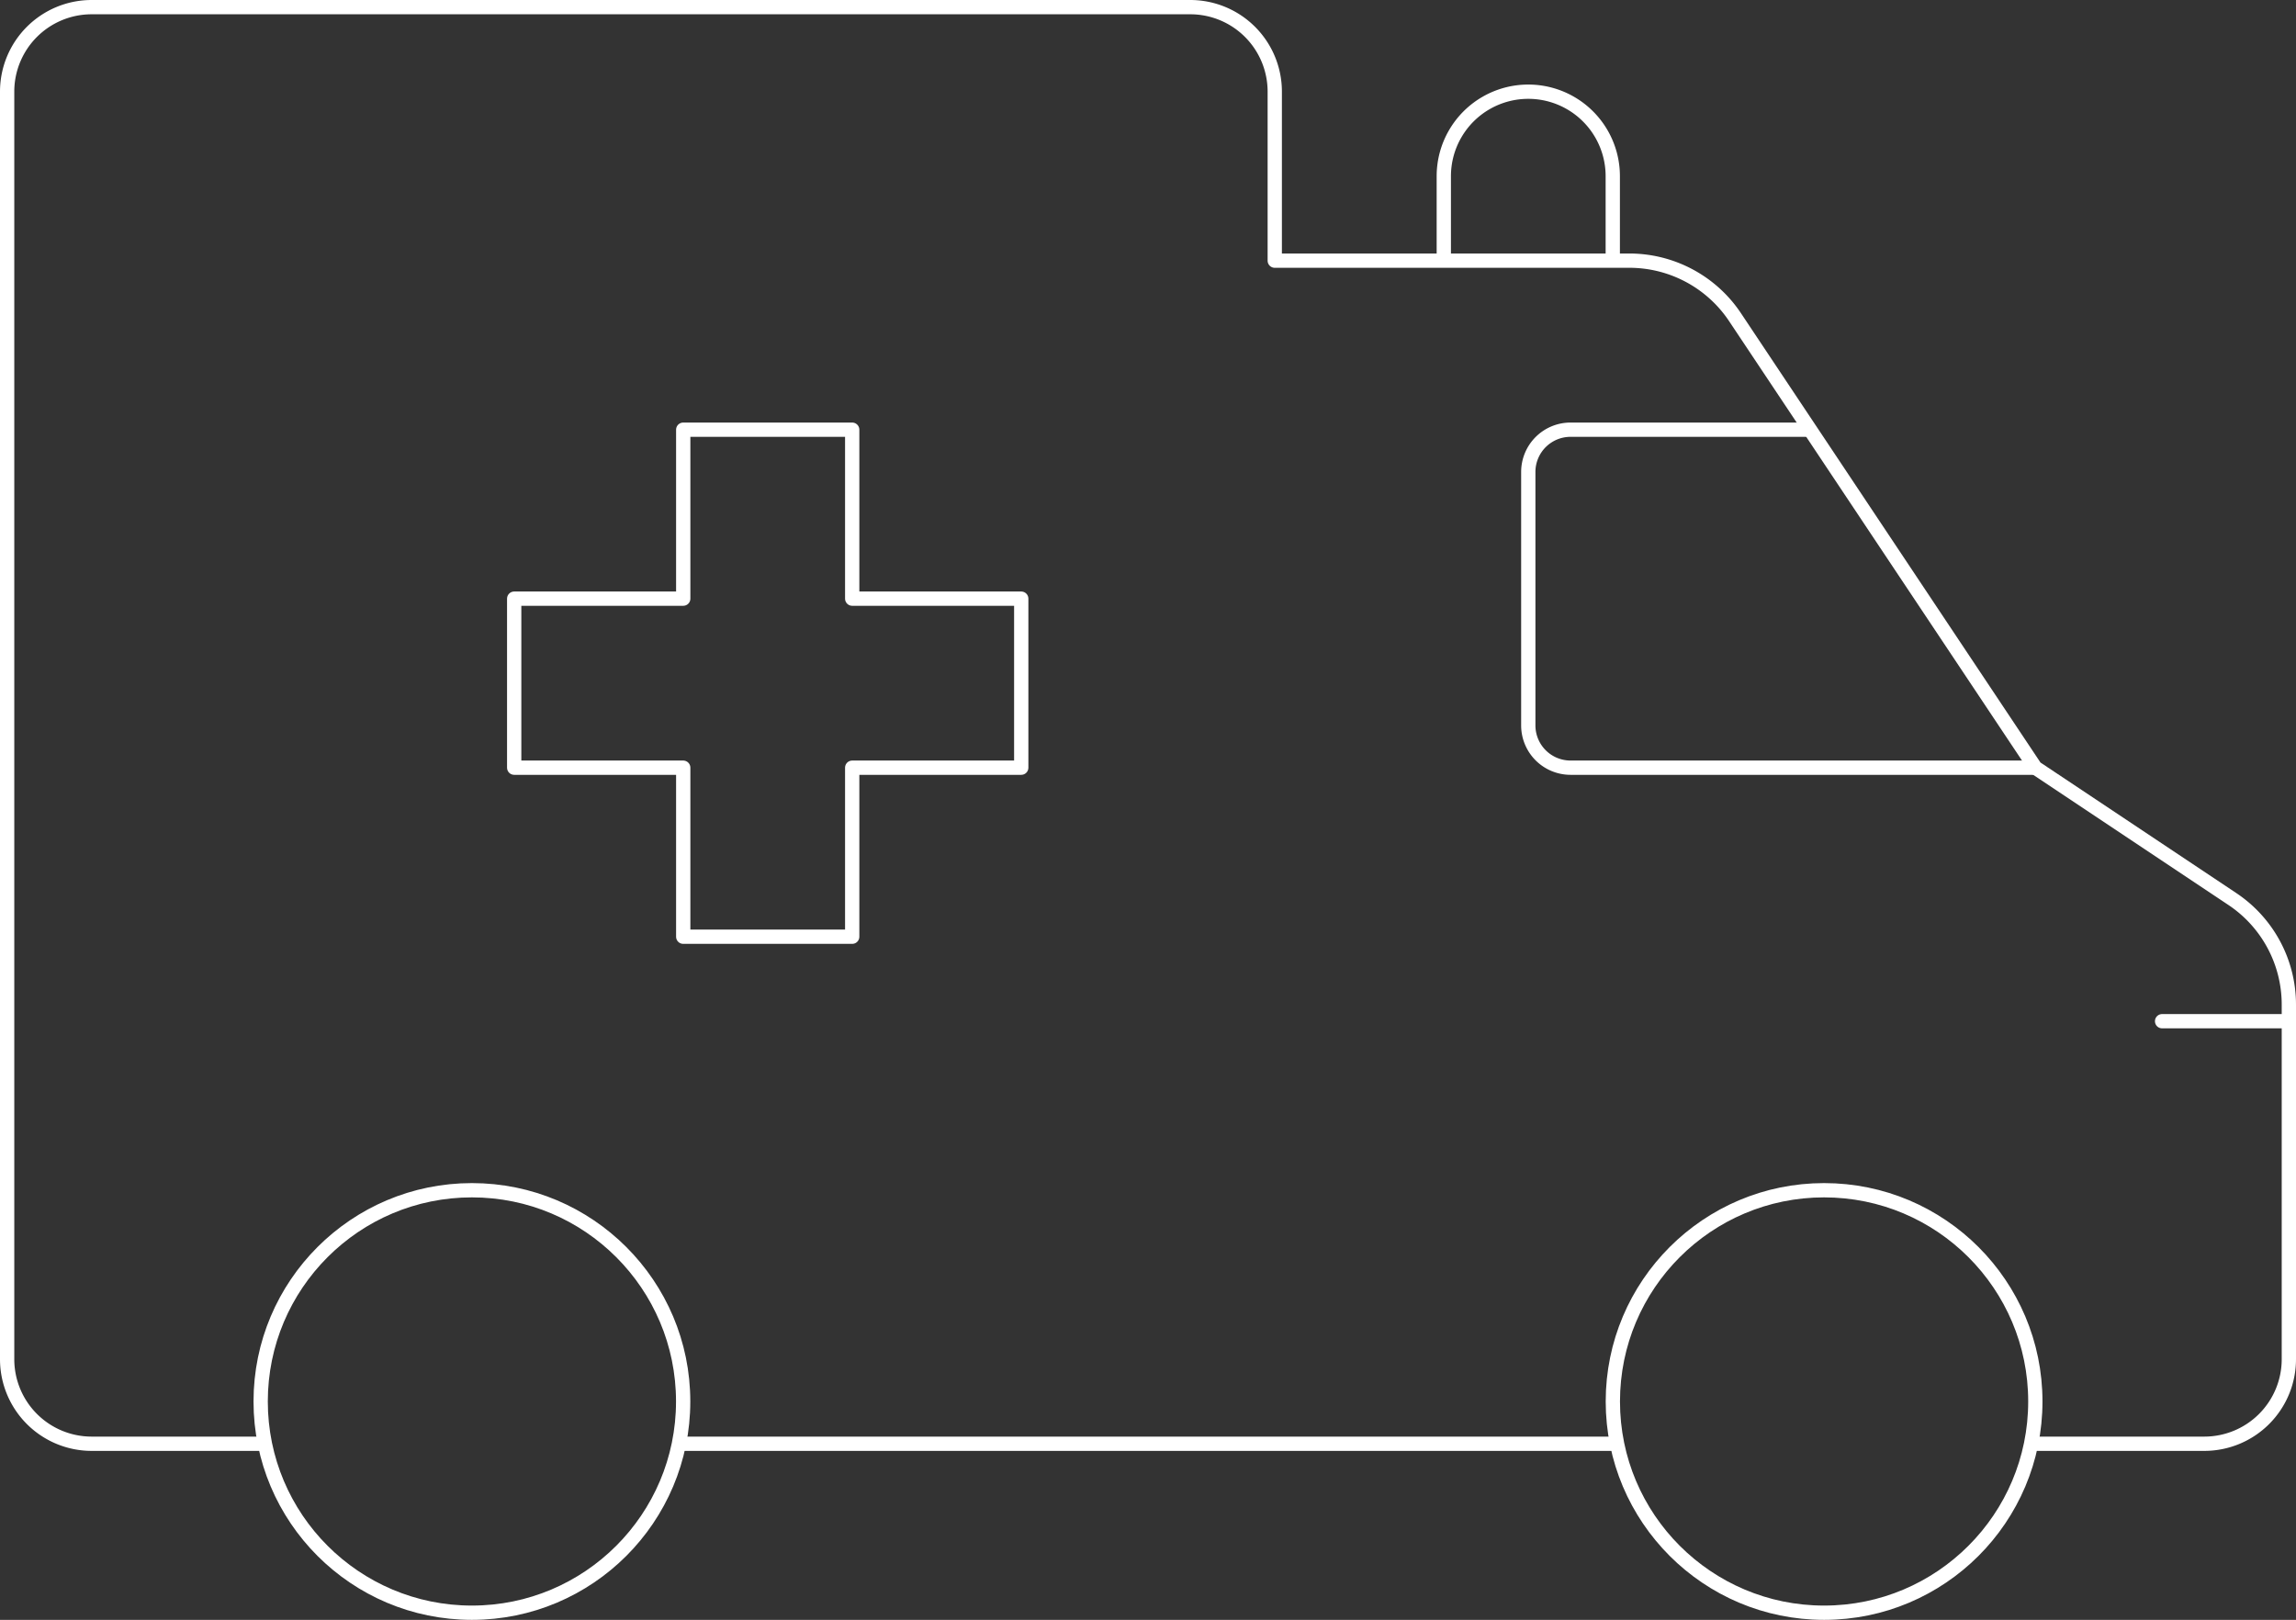 <svg xmlns="http://www.w3.org/2000/svg" viewBox="0 0 321.5 226.83"><rect x="0" y="0" width="321.5" height="226.83" fill="#333333" stroke="none"/><defs><style>.cls-1,.cls-2{fill:none;stroke:#fff;stroke-linejoin:round;stroke-width:2px;}.cls-2{stroke-linecap:round;}</style></defs><title>Asset 2</title><g id="Layer_2" data-name="Layer 2"><g id="_ÎÓÈ_1" data-name="—ÎÓÈ_1"><circle class="cls-1" cx="66.08" cy="196.25" r="29.58"/><circle class="cls-1" cx="255.42" cy="196.25" r="29.58"/><line class="cls-2" x1="302.75" y1="143" x2="320.5" y2="143"/><path class="cls-1" d="M253.44,60.17H219.92A5.92,5.92,0,0,0,214,66.08v35.5a5.92,5.92,0,0,0,5.92,5.92H285"/><path class="cls-1" d="M225.83,36.5V24.67a11.83,11.83,0,1,0-23.66,0V36.5"/><polygon class="cls-1" points="143 83.83 119.33 83.83 119.33 60.17 95.67 60.17 95.67 83.83 72 83.83 72 107.5 95.67 107.5 95.67 131.17 119.33 131.17 119.33 107.5 143 107.5 143 83.83"/><path class="cls-1" d="M284.4,202.17h24.27a11.84,11.84,0,0,0,11.83-11.84V140.67a17.76,17.76,0,0,0-7.9-14.77L285,107.5,242.94,44.4a17.78,17.78,0,0,0-14.77-7.9H178.5V12.83A11.83,11.83,0,0,0,166.67,1H12.83A11.83,11.83,0,0,0,1,12.83v177.5a11.84,11.84,0,0,0,11.83,11.84H37.1"/><line class="cls-1" x1="95.07" y1="202.17" x2="226.43" y2="202.17"/></g></g></svg>